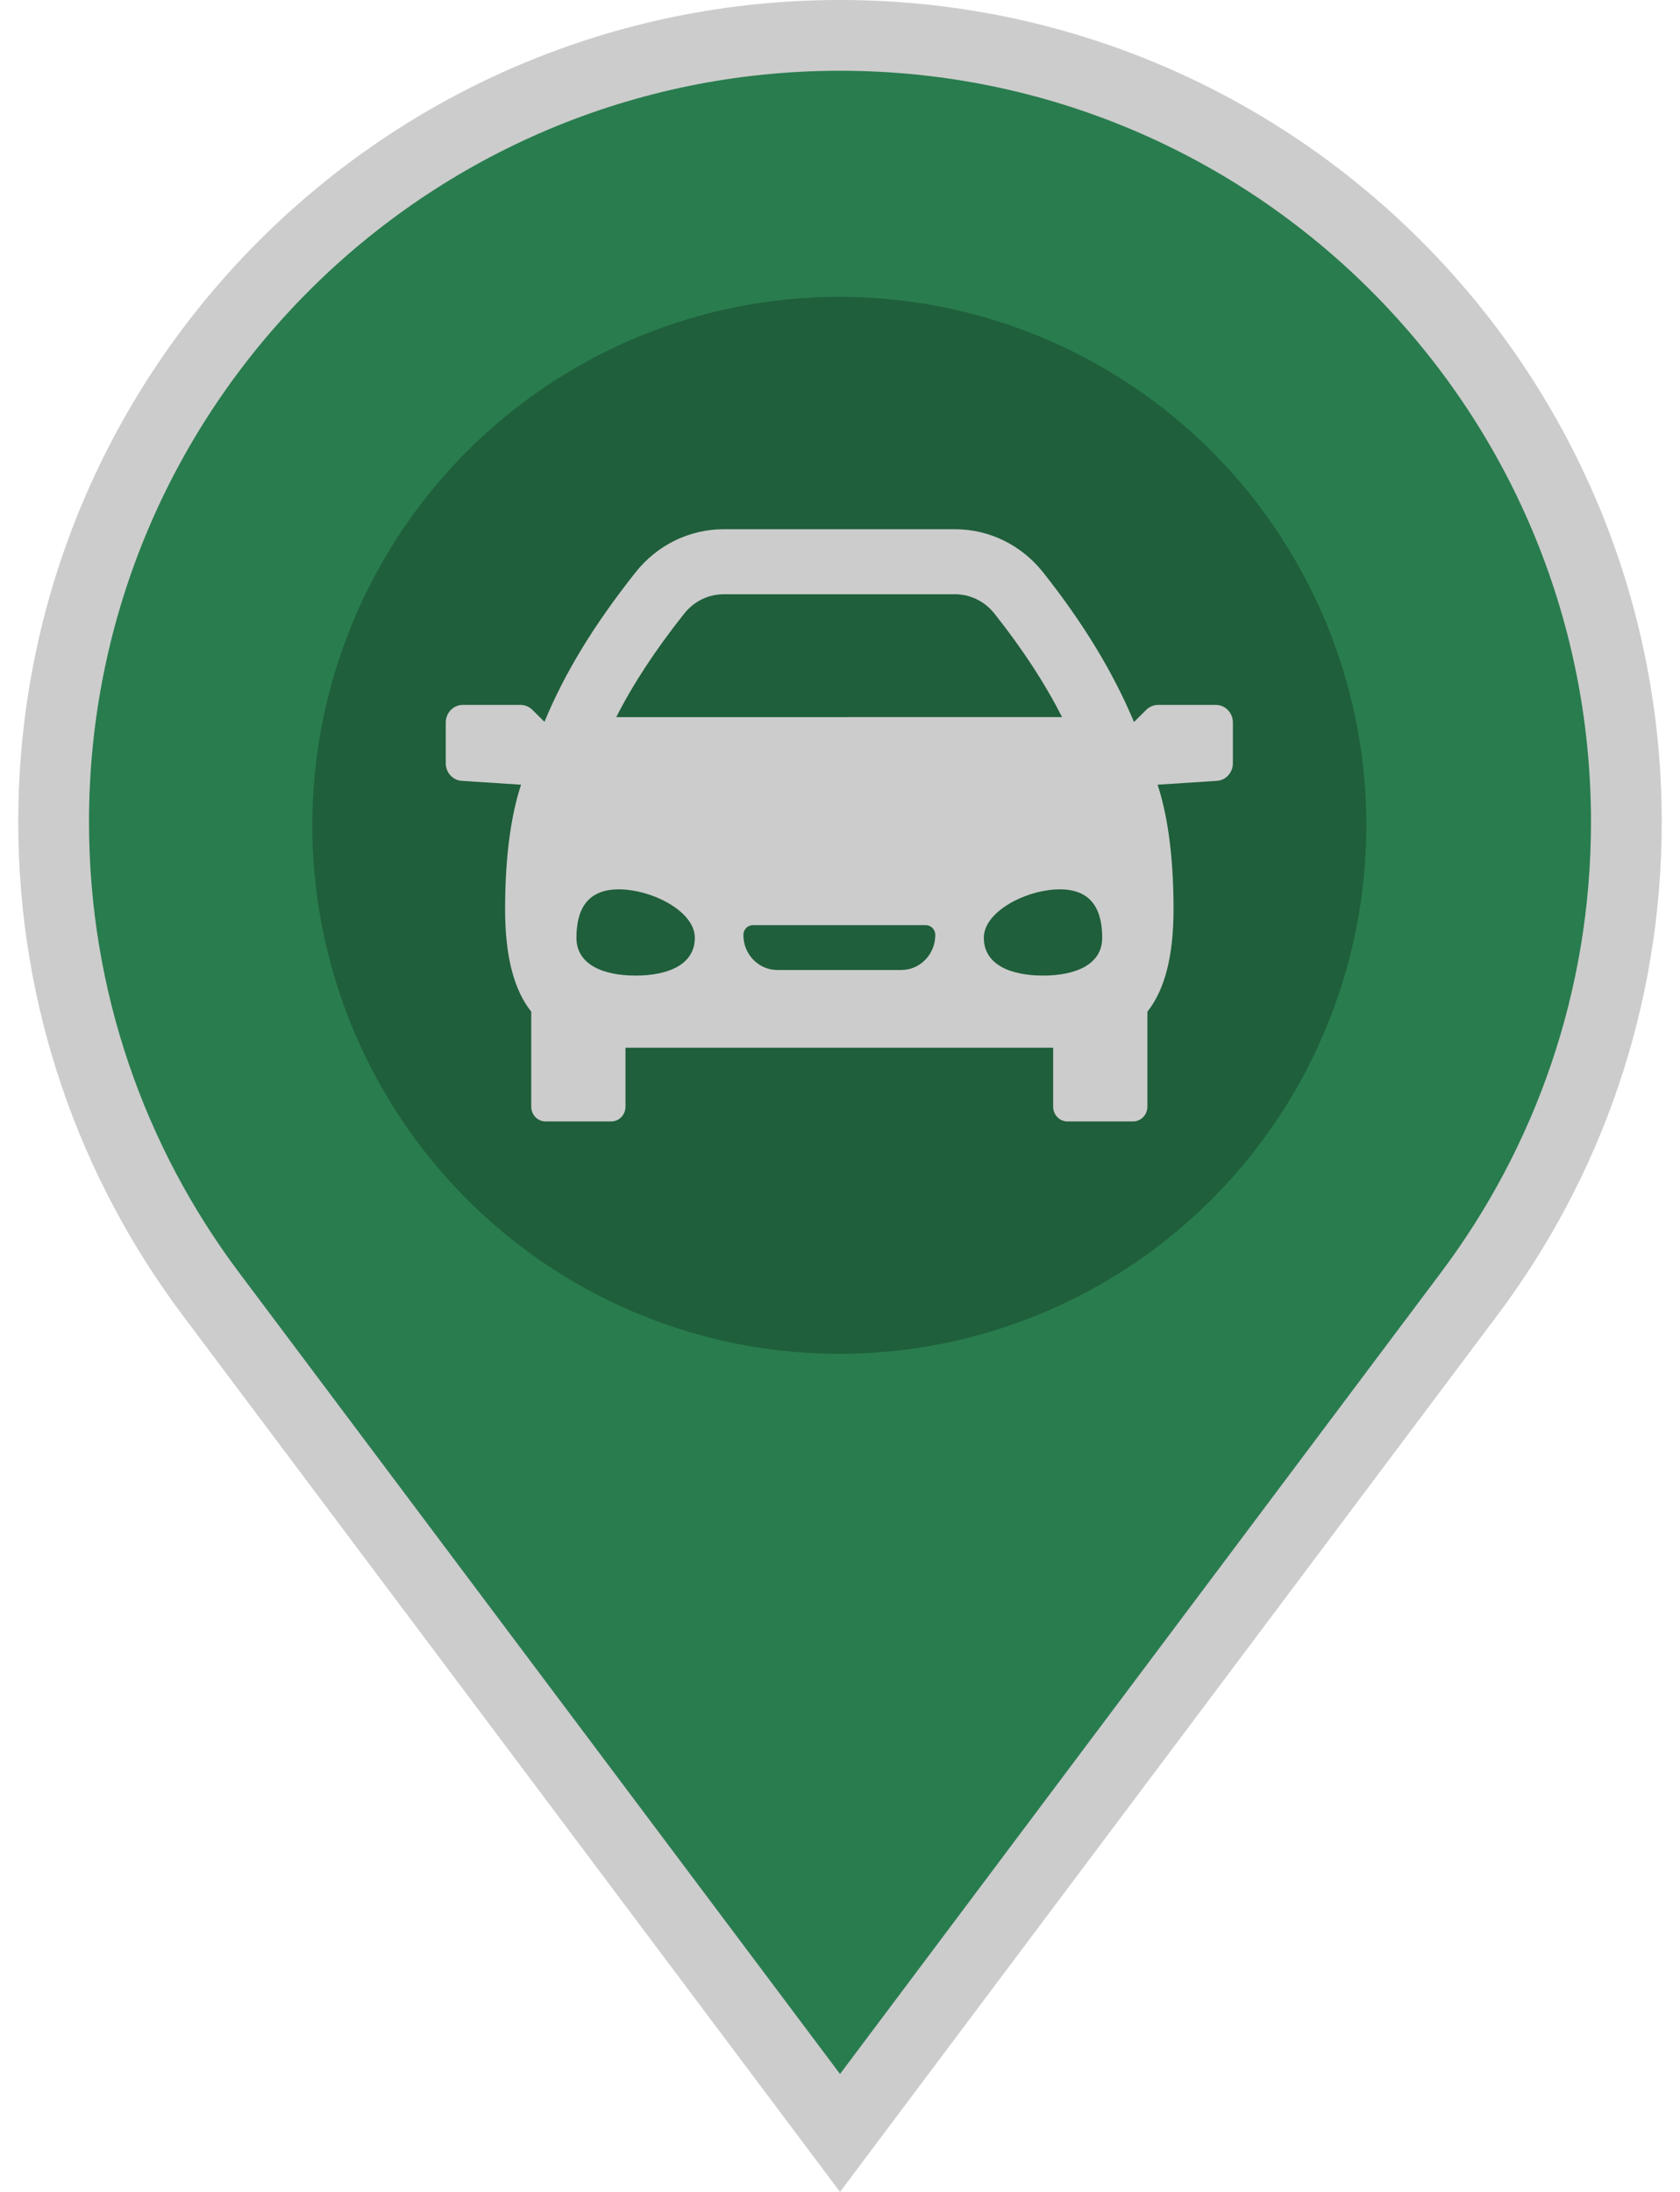 <svg width="46" height="60" version="1.1" viewBox="0 0 218.77 507.04" xmlns="http://www.w3.org/2000/svg">
 <g transform="translate(-133.22 8.183)" stroke="#fff" stroke-width="16.368" fill="#297c4e">
  <path d="m242.61 0c-100.48 0-181.96 81.473-181.96 181.96 0 40.928 13.504 78.659 36.31 109.08l145.65 194.18 145.64-194.18c22.808-30.416 36.31-68.146 36.31-109.08 0-100.48-81.473-181.96-181.96-181.96z" stroke="#cccccc" stroke-width="16.368" fill="#297c4e"/>
 </g>
 <ellipse cx="109.23" cy="190.92" rx="121.94" ry="122.25" fill="#1f5f3b" stroke-width="1.618"/>
 <path d="m196.35 163.06h-13.357c-1.018 0-1.996 0.406-2.73 1.133l-2.852 2.821c-4.806-11.483-11.701-22.838-21.014-34.595-5.035-6.352-12.48-9.995-20.429-9.995h-53.48c-7.949 0-15.395 3.643-20.427 9.995-9.606 12.126-16.364 23.208-21.058 34.553l-2.809-2.779c-0.734-0.727-1.712-1.133-2.73-1.133h-13.357c-2.179 0-3.945 1.824-3.945 4.073v9.43c0 2.15 1.619 3.93 3.697 4.066l13.729 0.893c-2.074 6.259-3.694 15.585-3.694 28.739 0 11.414 2.208 18.914 6.05 23.77v21.972c0 1.884 1.479 3.411 3.305 3.411h15.197c1.825 0 3.305-1.527 3.305-3.411v-13.644h98.956v13.644c0 1.884 1.48 3.411 3.304 3.411h15.197c1.825 0 3.305-1.527 3.305-3.411v-21.972c3.841-4.856 6.05-12.356 6.05-23.77 0-13.153-1.62-22.48-3.694-28.739l13.729-0.893c2.078-0.136 3.697-1.915 3.697-4.066v-9.43c0-2.249-1.766-4.073-3.945-4.073zm-123.01-21.118c2.255-2.846 5.59-4.479 9.151-4.479h53.48c3.56 0 6.897 1.633 9.152 4.479 6.516 8.224 11.661 16.095 15.638 23.934l-103.15 0.017c3.889-7.666 9.064-15.543 15.729-23.954zm-11.241 83.729c-7.564 0-13.696-2.551-13.696-8.739 0-6.188 2.225-11.206 9.789-11.206 7.564 0 17.601 5.018 17.601 11.206 0 6.188-6.132 8.739-13.695 8.739zm61.486-1.289h-28.71c-4.329 0-7.85-3.636-7.85-8.104 0-1.254 0.984-2.27 2.199-2.27h40.013c1.215 0 2.198 1.017 2.198 2.27 0 4.469-3.521 8.104-7.849 8.104zm32.776 1.289c-7.565 0-13.696-2.551-13.696-8.739 0-6.188 10.039-11.206 17.601-11.206 7.564 0 9.788 5.018 9.788 11.206 0 6.188-6.13 8.739-13.695 8.739z" stroke-width=".429" fill="#cccccc"/>
</svg>
